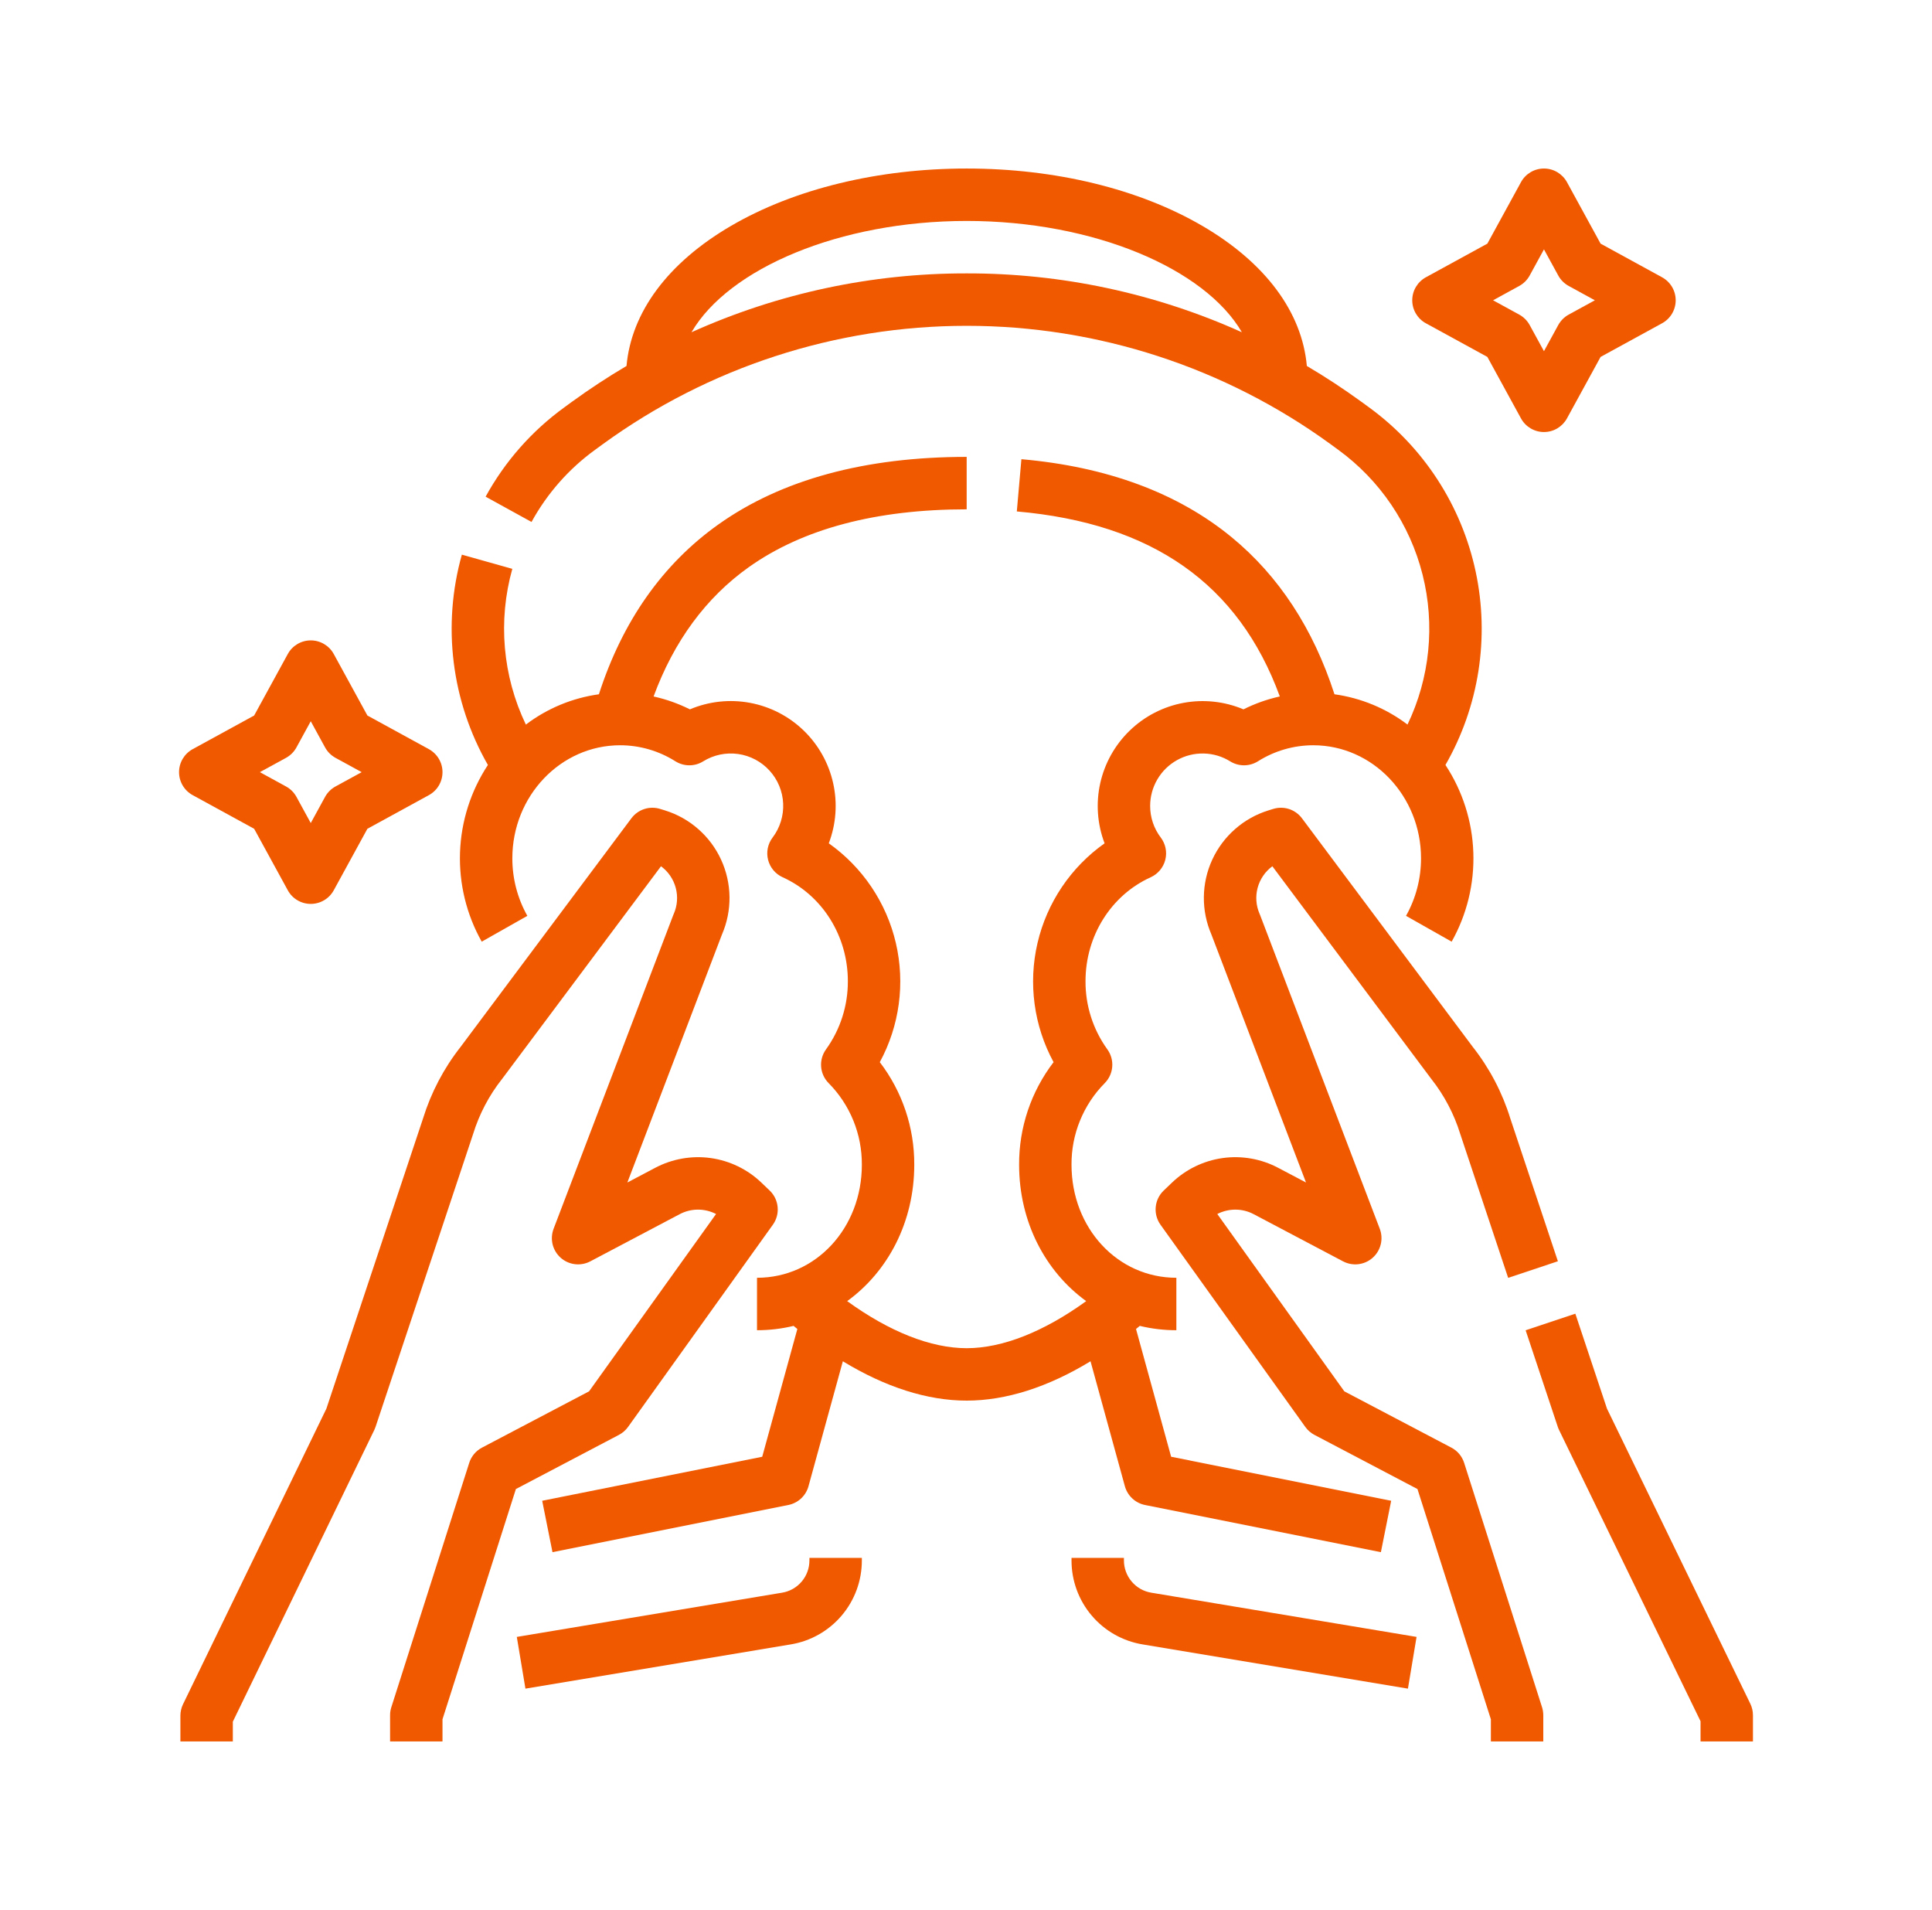 <svg width="86" height="85" viewBox="0 0 86 85" fill="none" xmlns="http://www.w3.org/2000/svg">
<path d="M63.471 14.387L66.207 15.884L67.704 18.62C67.804 18.804 67.952 18.957 68.132 19.064C68.312 19.171 68.518 19.227 68.727 19.227C68.937 19.227 69.142 19.171 69.322 19.064C69.502 18.957 69.65 18.804 69.751 18.62L71.248 15.884L73.984 14.387C74.168 14.287 74.321 14.139 74.428 13.959C74.535 13.779 74.591 13.573 74.591 13.364C74.591 13.154 74.535 12.949 74.428 12.769C74.321 12.589 74.168 12.441 73.984 12.34L71.248 10.843L69.751 8.107C69.65 7.923 69.502 7.77 69.322 7.663C69.142 7.556 68.937 7.5 68.727 7.5C68.518 7.5 68.312 7.556 68.132 7.663C67.952 7.77 67.804 7.923 67.704 8.107L66.207 10.843L63.471 12.34C63.287 12.441 63.134 12.589 63.027 12.769C62.92 12.949 62.864 13.154 62.864 13.364C62.864 13.573 62.92 13.779 63.027 13.959C63.134 14.139 63.287 14.287 63.471 14.387ZM67.627 12.726C67.822 12.619 67.983 12.459 68.09 12.263L68.727 11.098L69.364 12.263C69.472 12.459 69.632 12.619 69.828 12.726L70.993 13.364L69.828 14.001C69.632 14.108 69.472 14.269 69.364 14.464L68.727 15.629L68.09 14.464C67.983 14.269 67.822 14.108 67.626 14.001L66.462 13.364L67.627 12.726Z" fill="#F05900"/>
<path d="M8.577 35.387L11.313 36.884L12.81 39.62C12.91 39.804 13.058 39.958 13.238 40.064C13.418 40.171 13.624 40.227 13.833 40.227C14.043 40.227 14.248 40.171 14.428 40.064C14.608 39.958 14.756 39.804 14.857 39.62L16.354 36.884L19.09 35.387C19.274 35.287 19.427 35.139 19.534 34.959C19.641 34.779 19.697 34.573 19.697 34.364C19.697 34.154 19.641 33.949 19.534 33.769C19.427 33.589 19.274 33.441 19.09 33.34L16.354 31.843L14.857 29.107C14.757 28.923 14.608 28.77 14.428 28.663C14.248 28.556 14.043 28.5 13.833 28.5C13.624 28.5 13.418 28.556 13.238 28.663C13.058 28.77 12.91 28.923 12.81 29.107L11.313 31.843L8.577 33.34C8.393 33.441 8.24 33.589 8.133 33.769C8.026 33.949 7.97 34.154 7.97 34.364C7.97 34.573 8.026 34.779 8.133 34.959C8.24 35.139 8.393 35.287 8.577 35.387ZM12.733 33.727C12.928 33.619 13.089 33.459 13.196 33.263L13.833 32.098L14.47 33.263C14.578 33.459 14.738 33.619 14.934 33.727L16.099 34.364L14.934 35.001C14.738 35.108 14.577 35.269 14.47 35.464L13.833 36.629L13.196 35.464C13.089 35.269 12.928 35.108 12.732 35.001L11.568 34.364L12.733 33.727Z" fill="#F05900"/>
<path d="M77.913 75.823L71.532 62.69L70.124 58.465L67.911 59.202L69.342 63.499C69.358 63.548 69.377 63.595 69.4 63.641L75.697 76.602V77.5H78.03V76.333C78.03 76.157 77.99 75.982 77.913 75.823Z" fill="#F05900"/>
<path d="M65.174 65.103C65.081 64.811 64.877 64.567 64.605 64.425L59.84 61.92L54.186 54.028C54.437 53.899 54.715 53.832 54.997 53.833C55.279 53.834 55.557 53.904 55.806 54.036L59.784 56.135C59.994 56.245 60.232 56.29 60.468 56.261C60.703 56.233 60.924 56.134 61.102 55.976C61.279 55.819 61.405 55.611 61.461 55.381C61.518 55.151 61.503 54.909 61.419 54.687L56.094 40.731C56.087 40.712 56.079 40.694 56.071 40.675C55.91 40.309 55.878 39.9 55.981 39.514C56.084 39.128 56.315 38.788 56.637 38.552L63.698 47.999C63.704 48.007 63.71 48.015 63.716 48.022C64.292 48.753 64.729 49.584 65.003 50.474C65.005 50.482 65.008 50.49 65.011 50.498L67.133 56.869L69.347 56.131L67.228 49.772C66.871 48.618 66.305 47.54 65.558 46.591L57.954 36.416C57.81 36.224 57.61 36.08 57.381 36.005C57.152 35.931 56.906 35.929 56.675 36L56.465 36.065C55.917 36.234 55.411 36.517 54.979 36.896C54.548 37.274 54.201 37.739 53.961 38.26C53.721 38.781 53.594 39.347 53.588 39.921C53.581 40.494 53.696 41.063 53.924 41.589L58.135 52.626L56.895 51.972C56.138 51.572 55.273 51.42 54.424 51.538C53.575 51.657 52.785 52.041 52.166 52.634L51.8 52.984C51.597 53.178 51.471 53.439 51.445 53.719C51.419 53.998 51.495 54.278 51.658 54.506L58.104 63.504C58.209 63.652 58.348 63.773 58.509 63.857L63.096 66.268L66.364 76.515V77.5H68.697V76.333C68.697 76.213 68.678 76.094 68.642 75.979L65.174 65.103Z" fill="#F05900"/>
<path d="M27.957 63.504L34.402 54.506C34.566 54.278 34.642 53.998 34.615 53.719C34.59 53.439 34.464 53.178 34.261 52.984L33.895 52.634C33.276 52.04 32.486 51.657 31.637 51.538C30.788 51.42 29.923 51.572 29.166 51.972L27.926 52.626L32.137 41.589C32.365 41.063 32.479 40.494 32.473 39.921C32.466 39.347 32.339 38.781 32.099 38.26C31.86 37.739 31.513 37.274 31.081 36.896C30.65 36.517 30.144 36.234 29.596 36.065L29.385 36C29.155 35.929 28.909 35.931 28.68 36.005C28.451 36.08 28.25 36.223 28.106 36.416L20.502 46.591C19.756 47.54 19.19 48.618 18.832 49.772L14.529 62.69L8.147 75.845C8.07 76.004 8.03 76.178 8.03 76.354V77.5H10.364V76.622L16.661 63.64C16.683 63.594 16.702 63.547 16.718 63.499L21.05 50.498C21.053 50.49 21.055 50.482 21.058 50.474C21.332 49.584 21.768 48.753 22.345 48.022C22.351 48.015 22.357 48.007 22.363 47.999L29.423 38.552C29.745 38.788 29.977 39.128 30.08 39.514C30.183 39.9 30.151 40.31 29.99 40.675C29.982 40.694 29.974 40.713 29.966 40.732L24.642 54.687C24.558 54.909 24.543 55.151 24.599 55.381C24.656 55.611 24.781 55.819 24.959 55.976C25.136 56.134 25.358 56.233 25.593 56.261C25.828 56.29 26.067 56.245 26.277 56.135L30.255 54.036C30.504 53.904 30.781 53.834 31.063 53.833C31.346 53.832 31.624 53.899 31.874 54.028L26.221 61.92L21.455 64.425C21.184 64.567 20.98 64.811 20.887 65.103L17.419 75.979C17.382 76.094 17.364 76.213 17.364 76.333V77.5H19.697V76.515L22.964 66.268L27.551 63.857C27.712 63.773 27.851 63.652 27.957 63.504Z" fill="#F05900"/>
<path d="M50.072 66.143C50.129 66.351 50.244 66.54 50.402 66.687C50.56 66.835 50.756 66.935 50.968 66.978L61.468 69.078L61.926 66.79L52.131 64.831L50.568 59.145C50.624 59.099 50.68 59.053 50.736 59.007C51.269 59.136 51.815 59.2 52.364 59.2V56.866C49.747 56.866 47.697 54.656 47.697 51.835C47.692 51.162 47.82 50.495 48.074 49.873C48.327 49.25 48.701 48.683 49.174 48.205C49.369 48.009 49.488 47.75 49.509 47.474C49.531 47.198 49.454 46.924 49.292 46.7C48.654 45.816 48.314 44.753 48.32 43.663C48.32 41.653 49.459 39.839 51.221 39.042C51.38 38.97 51.522 38.862 51.634 38.728C51.747 38.594 51.828 38.436 51.871 38.266C51.914 38.096 51.918 37.919 51.884 37.747C51.849 37.575 51.776 37.414 51.67 37.274C51.362 36.87 51.196 36.375 51.197 35.866C51.197 35.45 51.308 35.042 51.519 34.684C51.729 34.325 52.032 34.03 52.395 33.828C52.758 33.625 53.169 33.524 53.585 33.534C54.001 33.543 54.406 33.664 54.759 33.883C54.945 33.999 55.16 34.06 55.379 34.059C55.597 34.059 55.812 33.996 55.997 33.88C56.733 33.415 57.587 33.167 58.458 33.167C61.103 33.167 63.255 35.424 63.255 38.198C63.256 39.095 63.026 39.977 62.587 40.759L64.618 41.908C65.298 40.698 65.632 39.324 65.583 37.937C65.535 36.55 65.105 35.203 64.342 34.044C65.836 31.438 66.314 28.371 65.686 25.434C65.058 22.496 63.367 19.894 60.938 18.127L60.598 17.879C59.811 17.307 59.002 16.776 58.172 16.287C57.957 13.885 56.324 11.688 53.518 10.051C50.698 8.406 46.973 7.5 43.03 7.5C39.087 7.5 35.363 8.406 32.543 10.051C29.737 11.688 28.104 13.885 27.888 16.287C27.059 16.776 26.251 17.306 25.462 17.879L25.123 18.127C23.674 19.177 22.476 20.535 21.616 22.104L23.66 23.229C24.355 21.961 25.324 20.862 26.495 20.014L26.835 19.766C31.541 16.344 37.211 14.5 43.03 14.5C48.85 14.5 54.519 16.344 59.226 19.766L59.565 20.014C61.429 21.37 62.759 23.336 63.323 25.571C63.887 27.806 63.65 30.168 62.653 32.246C61.703 31.526 60.583 31.062 59.402 30.898C58.46 27.98 56.922 25.63 54.822 23.906C52.427 21.939 49.279 20.771 45.466 20.436L45.262 22.761C51.294 23.291 55.137 25.989 56.969 30.995C56.408 31.119 55.864 31.312 55.351 31.569C54.508 31.213 53.58 31.113 52.68 31.28C51.781 31.447 50.95 31.875 50.292 32.51C49.634 33.145 49.176 33.959 48.976 34.852C48.777 35.744 48.843 36.676 49.169 37.531C47.664 38.595 46.602 40.174 46.183 41.969C45.765 43.764 46.019 45.65 46.898 47.27C45.895 48.58 45.356 50.185 45.364 51.835C45.364 54.382 46.533 56.588 48.35 57.905C46.471 59.266 44.622 60 43.03 60C41.438 60 39.589 59.266 37.711 57.905C39.528 56.588 40.697 54.382 40.697 51.835C40.705 50.185 40.165 48.58 39.163 47.27C40.042 45.65 40.296 43.764 39.878 41.969C39.459 40.174 38.397 38.595 36.892 37.531C37.218 36.676 37.286 35.744 37.086 34.851C36.887 33.958 36.429 33.143 35.771 32.508C35.112 31.872 34.281 31.445 33.381 31.278C32.482 31.111 31.553 31.212 30.71 31.569C30.197 31.312 29.654 31.119 29.093 30.996C30.003 28.529 31.425 26.596 33.331 25.241C35.735 23.533 38.998 22.667 43.03 22.667V20.333C38.504 20.333 34.785 21.345 31.979 23.339C29.496 25.105 27.708 27.645 26.659 30.898C25.477 31.062 24.358 31.526 23.408 32.247C22.372 30.086 22.158 27.622 22.805 25.316L20.559 24.684C20.121 26.243 19.998 27.874 20.197 29.481C20.396 31.088 20.913 32.639 21.718 34.044C20.955 35.203 20.526 36.55 20.477 37.937C20.429 39.324 20.763 40.698 21.443 41.908L23.474 40.759C23.034 39.977 22.805 39.095 22.806 38.198C22.806 35.424 24.958 33.167 27.603 33.167C28.474 33.167 29.327 33.415 30.064 33.88C30.249 33.996 30.463 34.059 30.682 34.059C30.901 34.06 31.116 33.999 31.301 33.883C31.764 33.596 32.313 33.48 32.853 33.555C33.392 33.63 33.888 33.892 34.255 34.295C34.622 34.697 34.837 35.216 34.861 35.76C34.886 36.304 34.72 36.84 34.391 37.274C34.285 37.414 34.212 37.575 34.177 37.747C34.142 37.919 34.147 38.096 34.19 38.266C34.233 38.436 34.314 38.594 34.426 38.728C34.539 38.862 34.68 38.97 34.84 39.042C36.602 39.839 37.741 41.653 37.741 43.663C37.746 44.753 37.406 45.816 36.769 46.7C36.607 46.924 36.53 47.198 36.551 47.474C36.573 47.75 36.692 48.009 36.887 48.205C37.36 48.683 37.733 49.25 37.987 49.873C38.24 50.495 38.368 51.162 38.364 51.835C38.364 54.656 36.314 56.866 33.697 56.866V59.2C34.245 59.2 34.792 59.136 35.325 59.007C35.381 59.054 35.437 59.099 35.493 59.145L33.929 64.831L24.135 66.79L24.593 69.078L35.093 66.978C35.304 66.935 35.501 66.835 35.659 66.688C35.817 66.54 35.931 66.352 35.989 66.143L37.518 60.582C39.412 61.735 41.282 62.333 43.03 62.333C44.779 62.333 46.648 61.735 48.543 60.582L50.072 66.143ZM43.03 12.167C38.807 12.159 34.631 13.052 30.781 14.786C32.43 11.953 37.373 9.833 43.03 9.833C48.688 9.833 53.631 11.953 55.28 14.786C51.429 13.052 47.253 12.159 43.03 12.167Z" fill="#F05900"/>
<path d="M50.03 69.443V69.333H47.697V69.443C47.695 70.341 48.012 71.211 48.593 71.896C49.173 72.582 49.979 73.038 50.865 73.183L62.672 75.151L63.056 72.849L51.249 70.881C50.908 70.826 50.598 70.65 50.375 70.386C50.152 70.123 50.029 69.788 50.03 69.443Z" fill="#F05900"/>
<path d="M36.03 69.443C36.031 69.788 35.909 70.123 35.686 70.386C35.462 70.65 35.153 70.826 34.812 70.881L23.005 72.849L23.389 75.151L35.195 73.183C36.082 73.038 36.887 72.582 37.468 71.896C38.049 71.211 38.366 70.341 38.364 69.443V69.333H36.03V69.443Z" fill="#F05900"/>
</svg>
